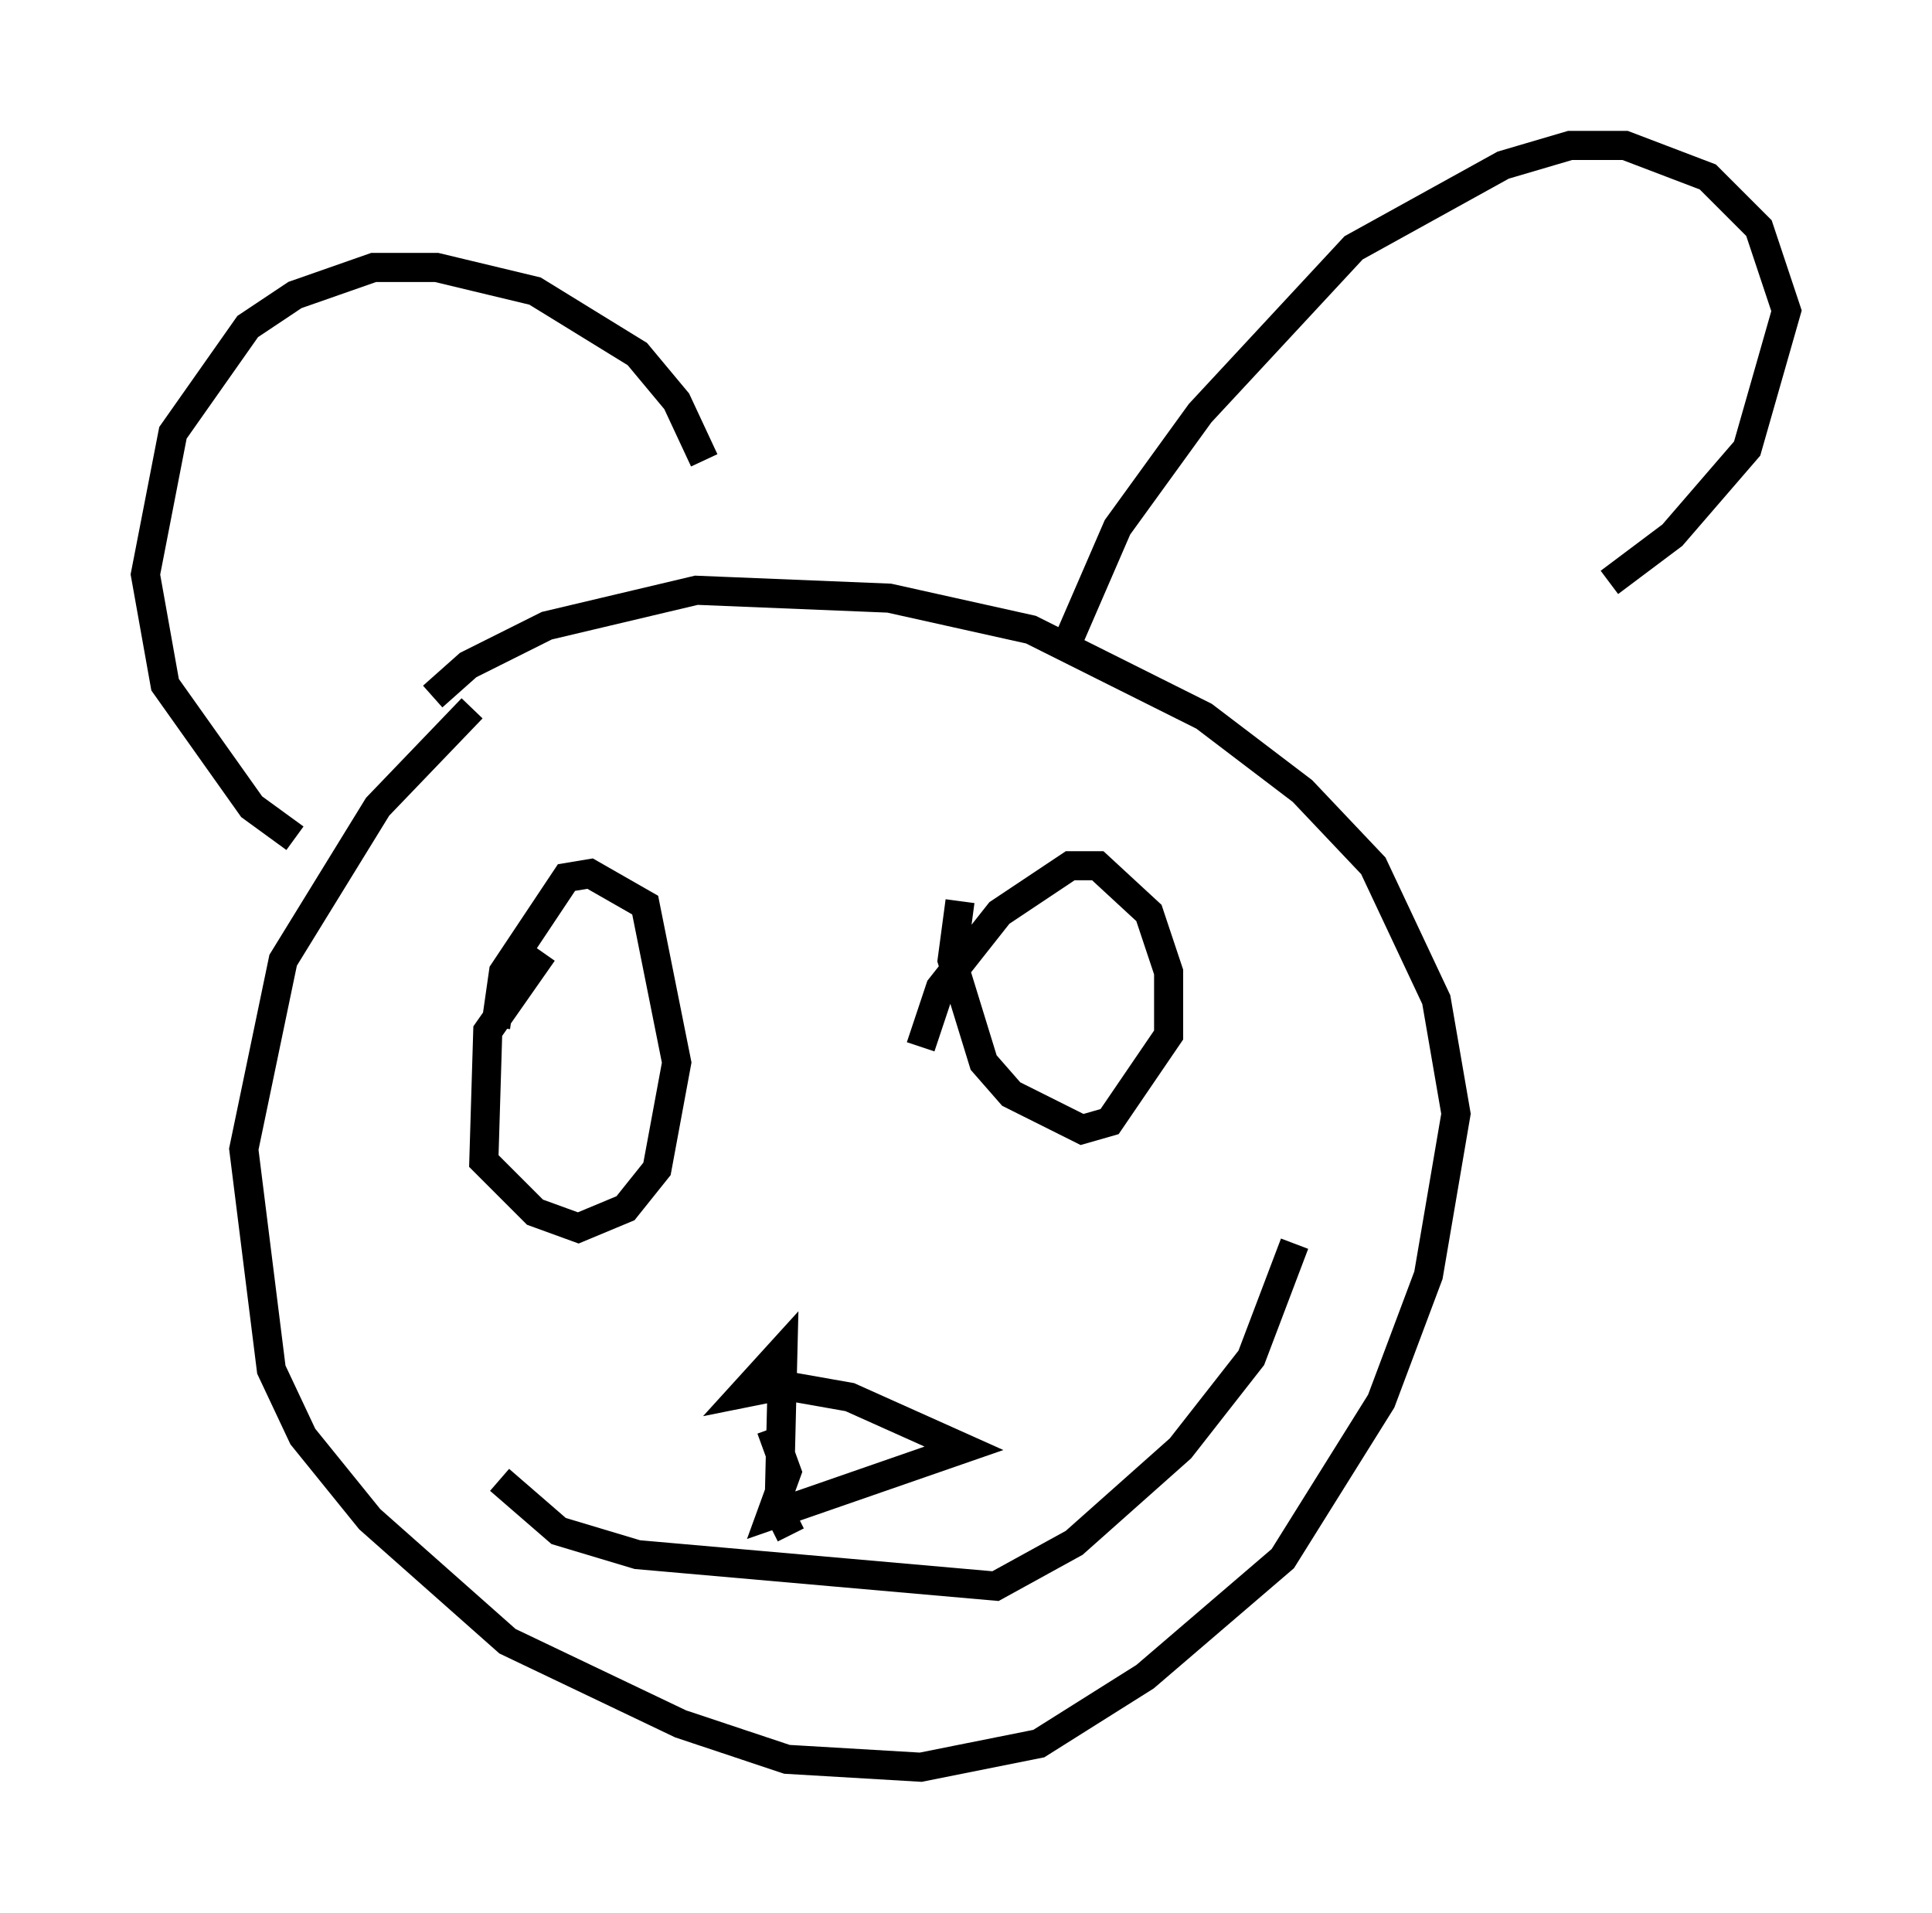 <?xml version="1.0" encoding="utf-8" ?>
<svg baseProfile="full" height="65.75" version="1.1" width="66.427" xmlns="http://www.w3.org/2000/svg" xmlns:ev="http://www.w3.org/2001/xml-events" xmlns:xlink="http://www.w3.org/1999/xlink"><defs /><rect fill="white" height="65.75" width="66.427" x="0" y="0" /><path d="M17.043, 24.215 m-0.812, 0.135 l-3.248, 3.383 -3.248, 5.277 l-1.353, 6.495 0.947, 7.578 l1.083, 2.3 2.3, 2.842 l4.736, 4.195 5.954, 2.842 l3.654, 1.218 4.601, 0.271 l4.059, -0.812 3.654, -2.3 l4.736, -4.059 3.383, -5.413 l1.624, -4.33 0.947, -5.548 l-0.677, -3.924 -2.165, -4.601 l-2.436, -2.571 -3.383, -2.571 l-5.954, -2.977 -4.871, -1.083 l-6.631, -0.271 -5.142, 1.218 l-2.706, 1.353 -1.218, 1.083 m-4.736, 4.871 l-1.488, -1.083 -2.977, -4.195 l-0.677, -3.789 0.947, -4.871 l2.571, -3.654 1.624, -1.083 l2.706, -0.947 2.165, 0.0 l3.383, 0.812 3.518, 2.165 l1.353, 1.624 0.947, 2.03 m12.449, 6.36 l1.759, -4.059 2.842, -3.924 l5.277, -5.683 5.142, -2.842 l2.3, -0.677 1.894, 0.0 l2.842, 1.083 1.759, 1.759 l0.947, 2.842 -1.353, 4.736 l-2.571, 2.977 -2.165, 1.624 m-36.671, 12.72 l-1.894, 2.706 -0.135, 4.465 l1.759, 1.759 1.488, 0.541 l1.624, -0.677 1.083, -1.353 l0.677, -3.654 -1.083, -5.413 l-1.894, -1.083 -0.812, 0.135 l-2.165, 3.248 -0.271, 1.894 m15.967, -4.33 l-0.271, 2.03 1.083, 3.518 l0.947, 1.083 2.436, 1.218 l0.947, -0.271 2.03, -2.977 l0.0, -2.165 -0.677, -2.03 l-1.759, -1.624 -0.947, 0.0 l-2.436, 1.624 -2.03, 2.571 l-0.677, 2.03 m-5.142, 13.126 l0.541, 1.488 -0.541, 1.488 l6.631, -2.3 -3.924, -1.759 l-2.3, -0.406 -1.353, 0.271 l1.353, -1.488 -0.135, 5.548 l0.406, 0.812 m-10.013, -1.894 l2.03, 1.759 2.706, 0.812 l12.314, 1.083 2.706, -1.488 l3.654, -3.248 2.436, -3.112 l1.488, -3.924 " fill="none" stroke="black" stroke-width="1" /></svg>